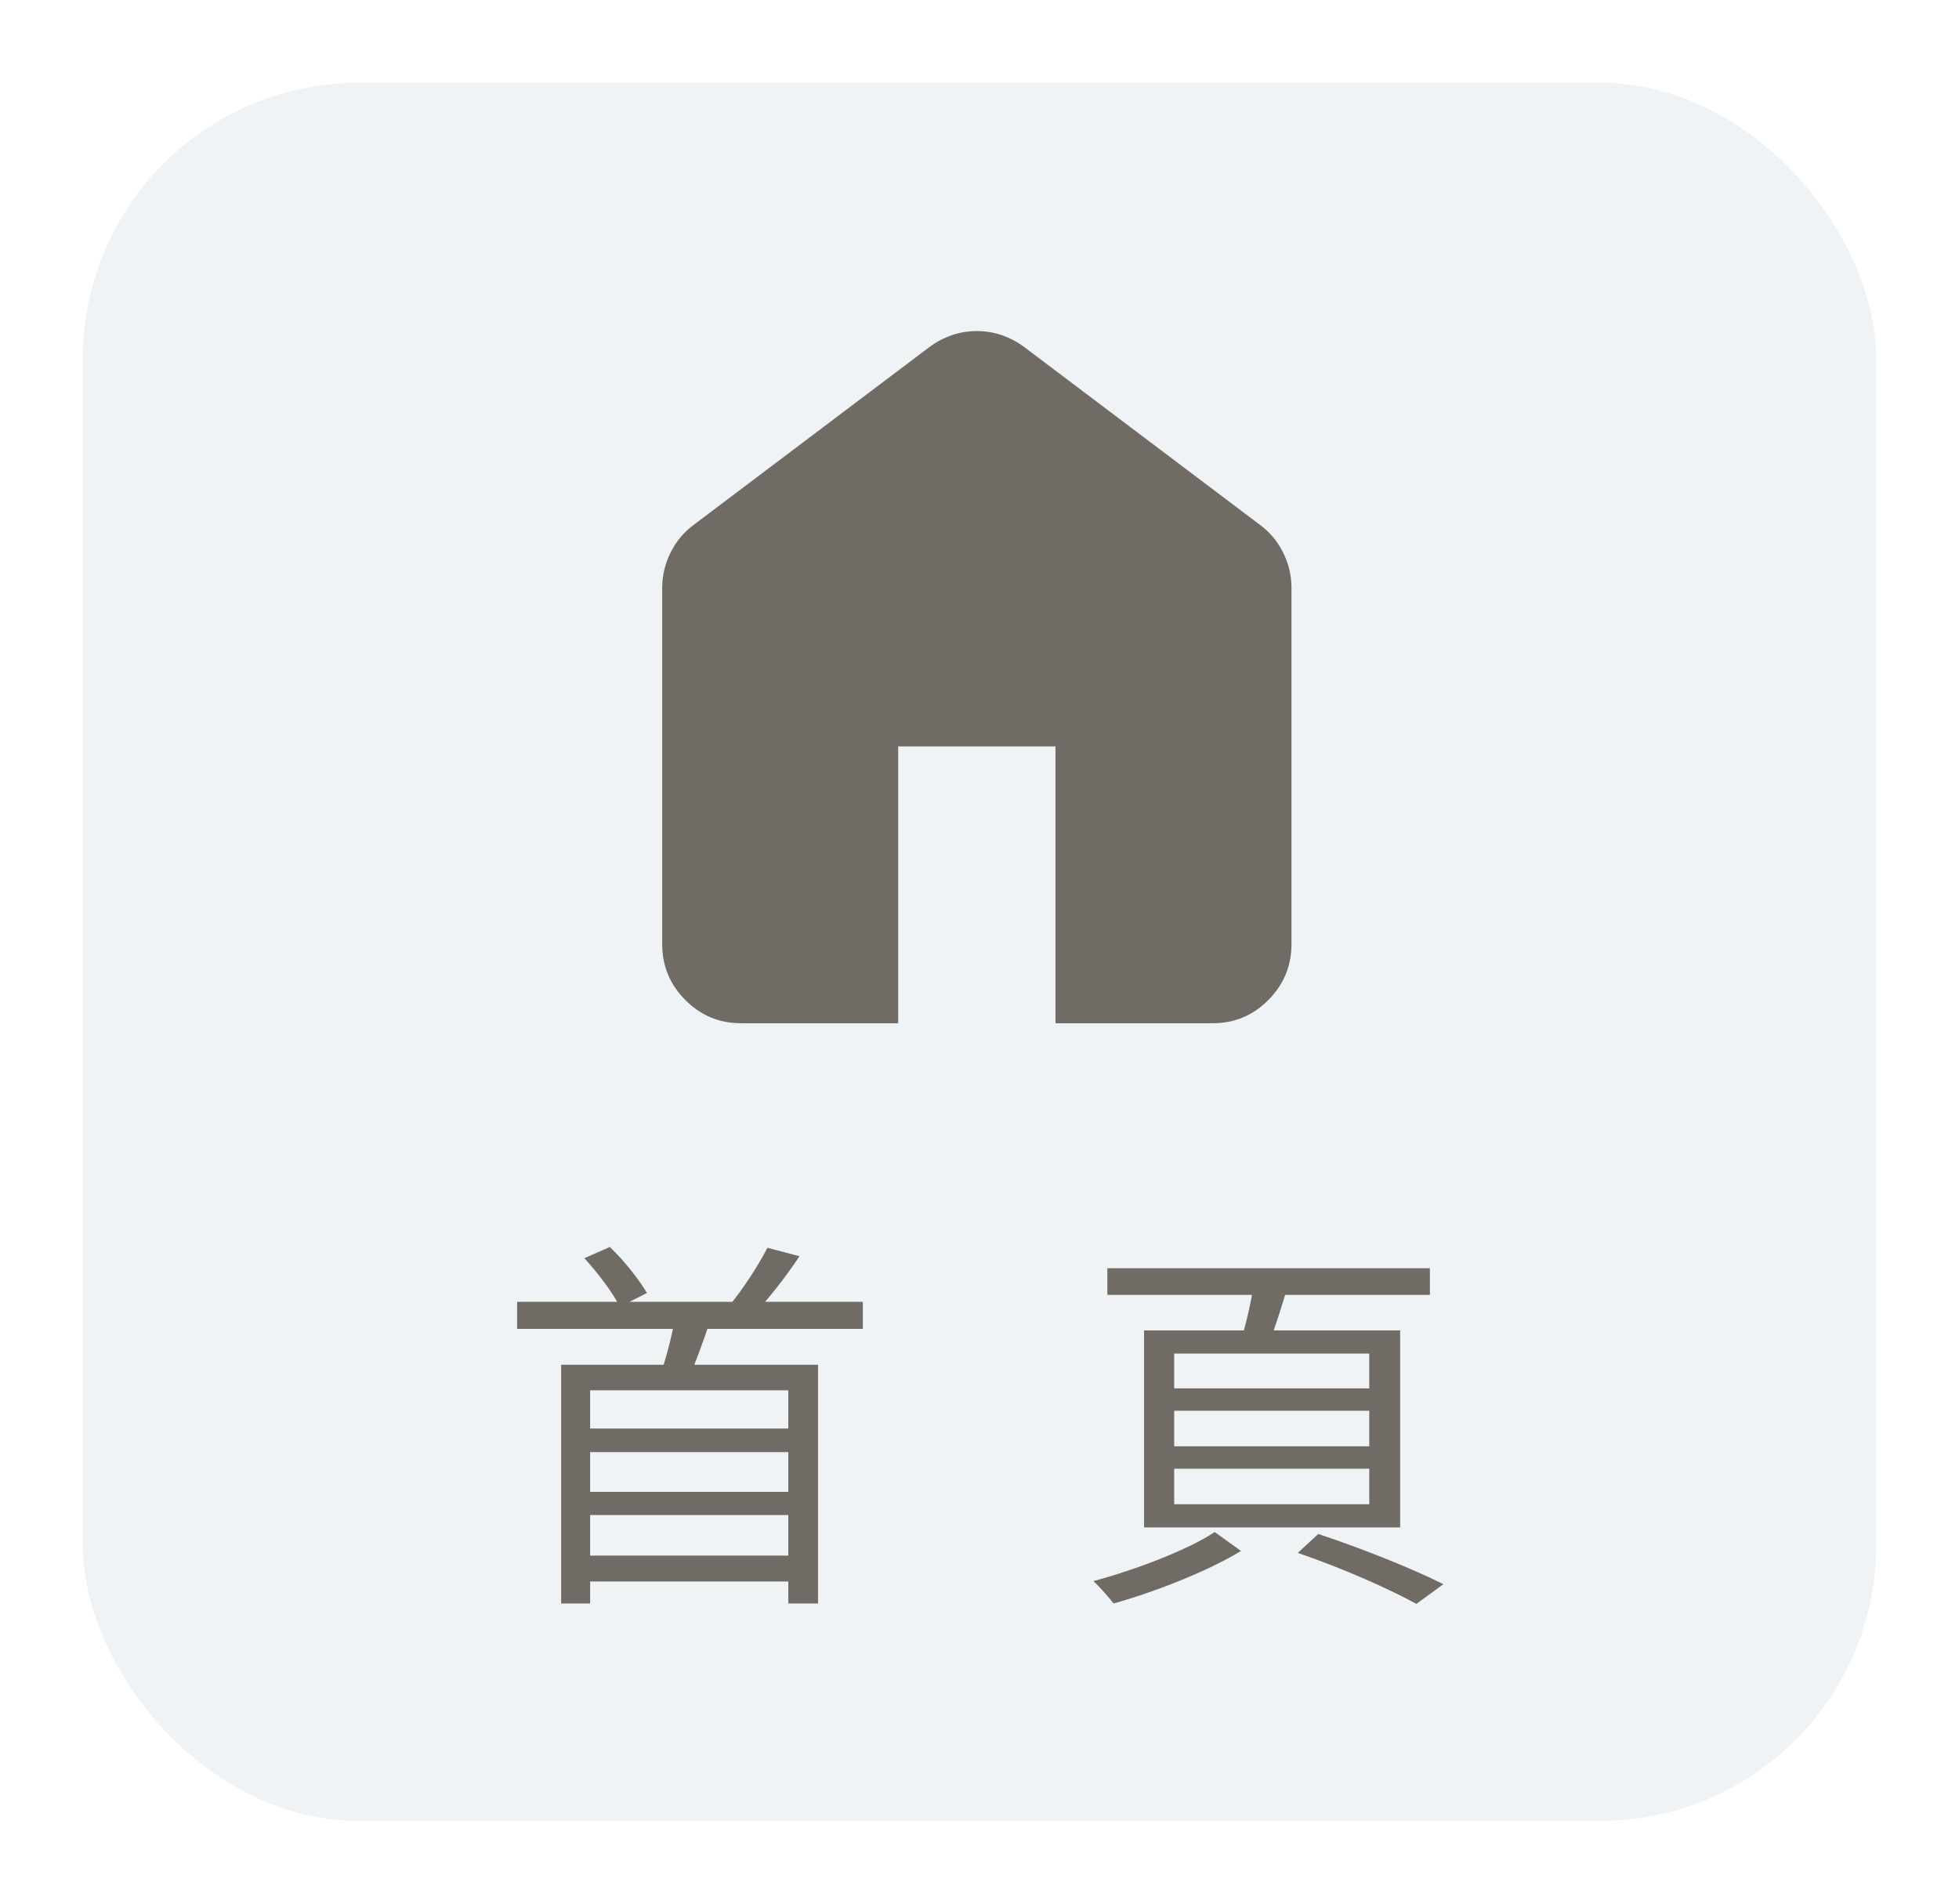 <svg width="71" height="69" viewBox="0 0 71 69" fill="none" xmlns="http://www.w3.org/2000/svg">
<g filter="url(#filter0_d_124_1020)">
<rect x="3" y="3" width="65" height="63" rx="10" fill="#EFF3F6"/>
</g>
<path d="M21.164 51.778H28.864V52.632H21.164V51.778ZM21.164 54.074H28.864V54.914H21.164V54.074ZM21.164 56.384H28.906V57.322H21.164V56.384ZM18.742 47.186H31.272V48.166H18.742V47.186ZM20.338 49.468H29.648V58.12H28.57V50.392H21.388V58.12H20.338V49.468ZM24.482 47.69L25.77 47.774C25.504 48.6 25.168 49.482 24.916 50.084L23.894 49.93C24.132 49.3 24.37 48.348 24.482 47.69ZM27.814 45.226L28.976 45.534C28.472 46.29 27.856 47.074 27.352 47.606L26.442 47.312C26.918 46.738 27.492 45.856 27.814 45.226ZM21.178 45.604L22.102 45.198C22.62 45.688 23.166 46.388 23.446 46.864L22.466 47.368C22.228 46.878 21.668 46.136 21.178 45.604ZM42.556 51.134V52.422H49.626V51.134H42.556ZM42.556 53.234V54.522H49.626V53.234H42.556ZM42.556 49.062V50.322H49.626V49.062H42.556ZM41.464 48.222H50.746V55.362H41.464V48.222ZM47.036 56.286L47.778 55.6C49.43 56.146 51.222 56.874 52.314 57.42L51.334 58.134C50.34 57.588 48.674 56.846 47.036 56.286ZM40.134 45.968H51.824V46.934H40.134V45.968ZM45.468 46.374L46.7 46.528C46.462 47.326 46.196 48.18 45.972 48.754L44.978 48.572C45.174 47.956 45.384 47.018 45.468 46.374ZM44.026 55.53L44.978 56.216C43.76 56.958 41.856 57.7 40.358 58.12C40.19 57.896 39.868 57.532 39.63 57.308C41.142 56.902 43.06 56.174 44.026 55.53Z" fill="#706C65"/>
<path d="M26.851 37.088C26.067 37.088 25.395 36.807 24.837 36.245C24.278 35.683 23.999 35.008 24 34.221V21.318C24 20.864 24.101 20.434 24.304 20.028C24.506 19.622 24.785 19.287 25.14 19.025L33.693 12.573C33.954 12.382 34.227 12.239 34.513 12.143C34.798 12.048 35.095 12 35.404 12C35.712 12 36.009 12.048 36.294 12.143C36.58 12.239 36.853 12.382 37.114 12.573L45.667 19.025C46.023 19.287 46.302 19.622 46.505 20.028C46.707 20.434 46.808 20.864 46.807 21.318V34.221C46.807 35.009 46.528 35.684 45.969 36.246C45.41 36.808 44.739 37.089 43.956 37.088H38.254V27.053H32.553V37.088H26.851Z" fill="#706C65"/>
<defs>
<filter id="filter0_d_124_1020" x="0" y="0" width="71" height="69" filterUnits="userSpaceOnUse" color-interpolation-filters="sRGB">
<feFlood flood-opacity="0" result="BackgroundImageFix"/>
<feColorMatrix in="SourceAlpha" type="matrix" values="0 0 0 0 0 0 0 0 0 0 0 0 0 0 0 0 0 0 127 0" result="hardAlpha"/>
<feOffset/>
<feGaussianBlur stdDeviation="1.5"/>
<feComposite in2="hardAlpha" operator="out"/>
<feColorMatrix type="matrix" values="0 0 0 0 0 0 0 0 0 0 0 0 0 0 0 0 0 0 0.25 0"/>
<feBlend mode="normal" in2="BackgroundImageFix" result="effect1_dropShadow_124_1020"/>
<feBlend mode="normal" in="SourceGraphic" in2="effect1_dropShadow_124_1020" result="shape"/>
</filter>
</defs>
</svg>
